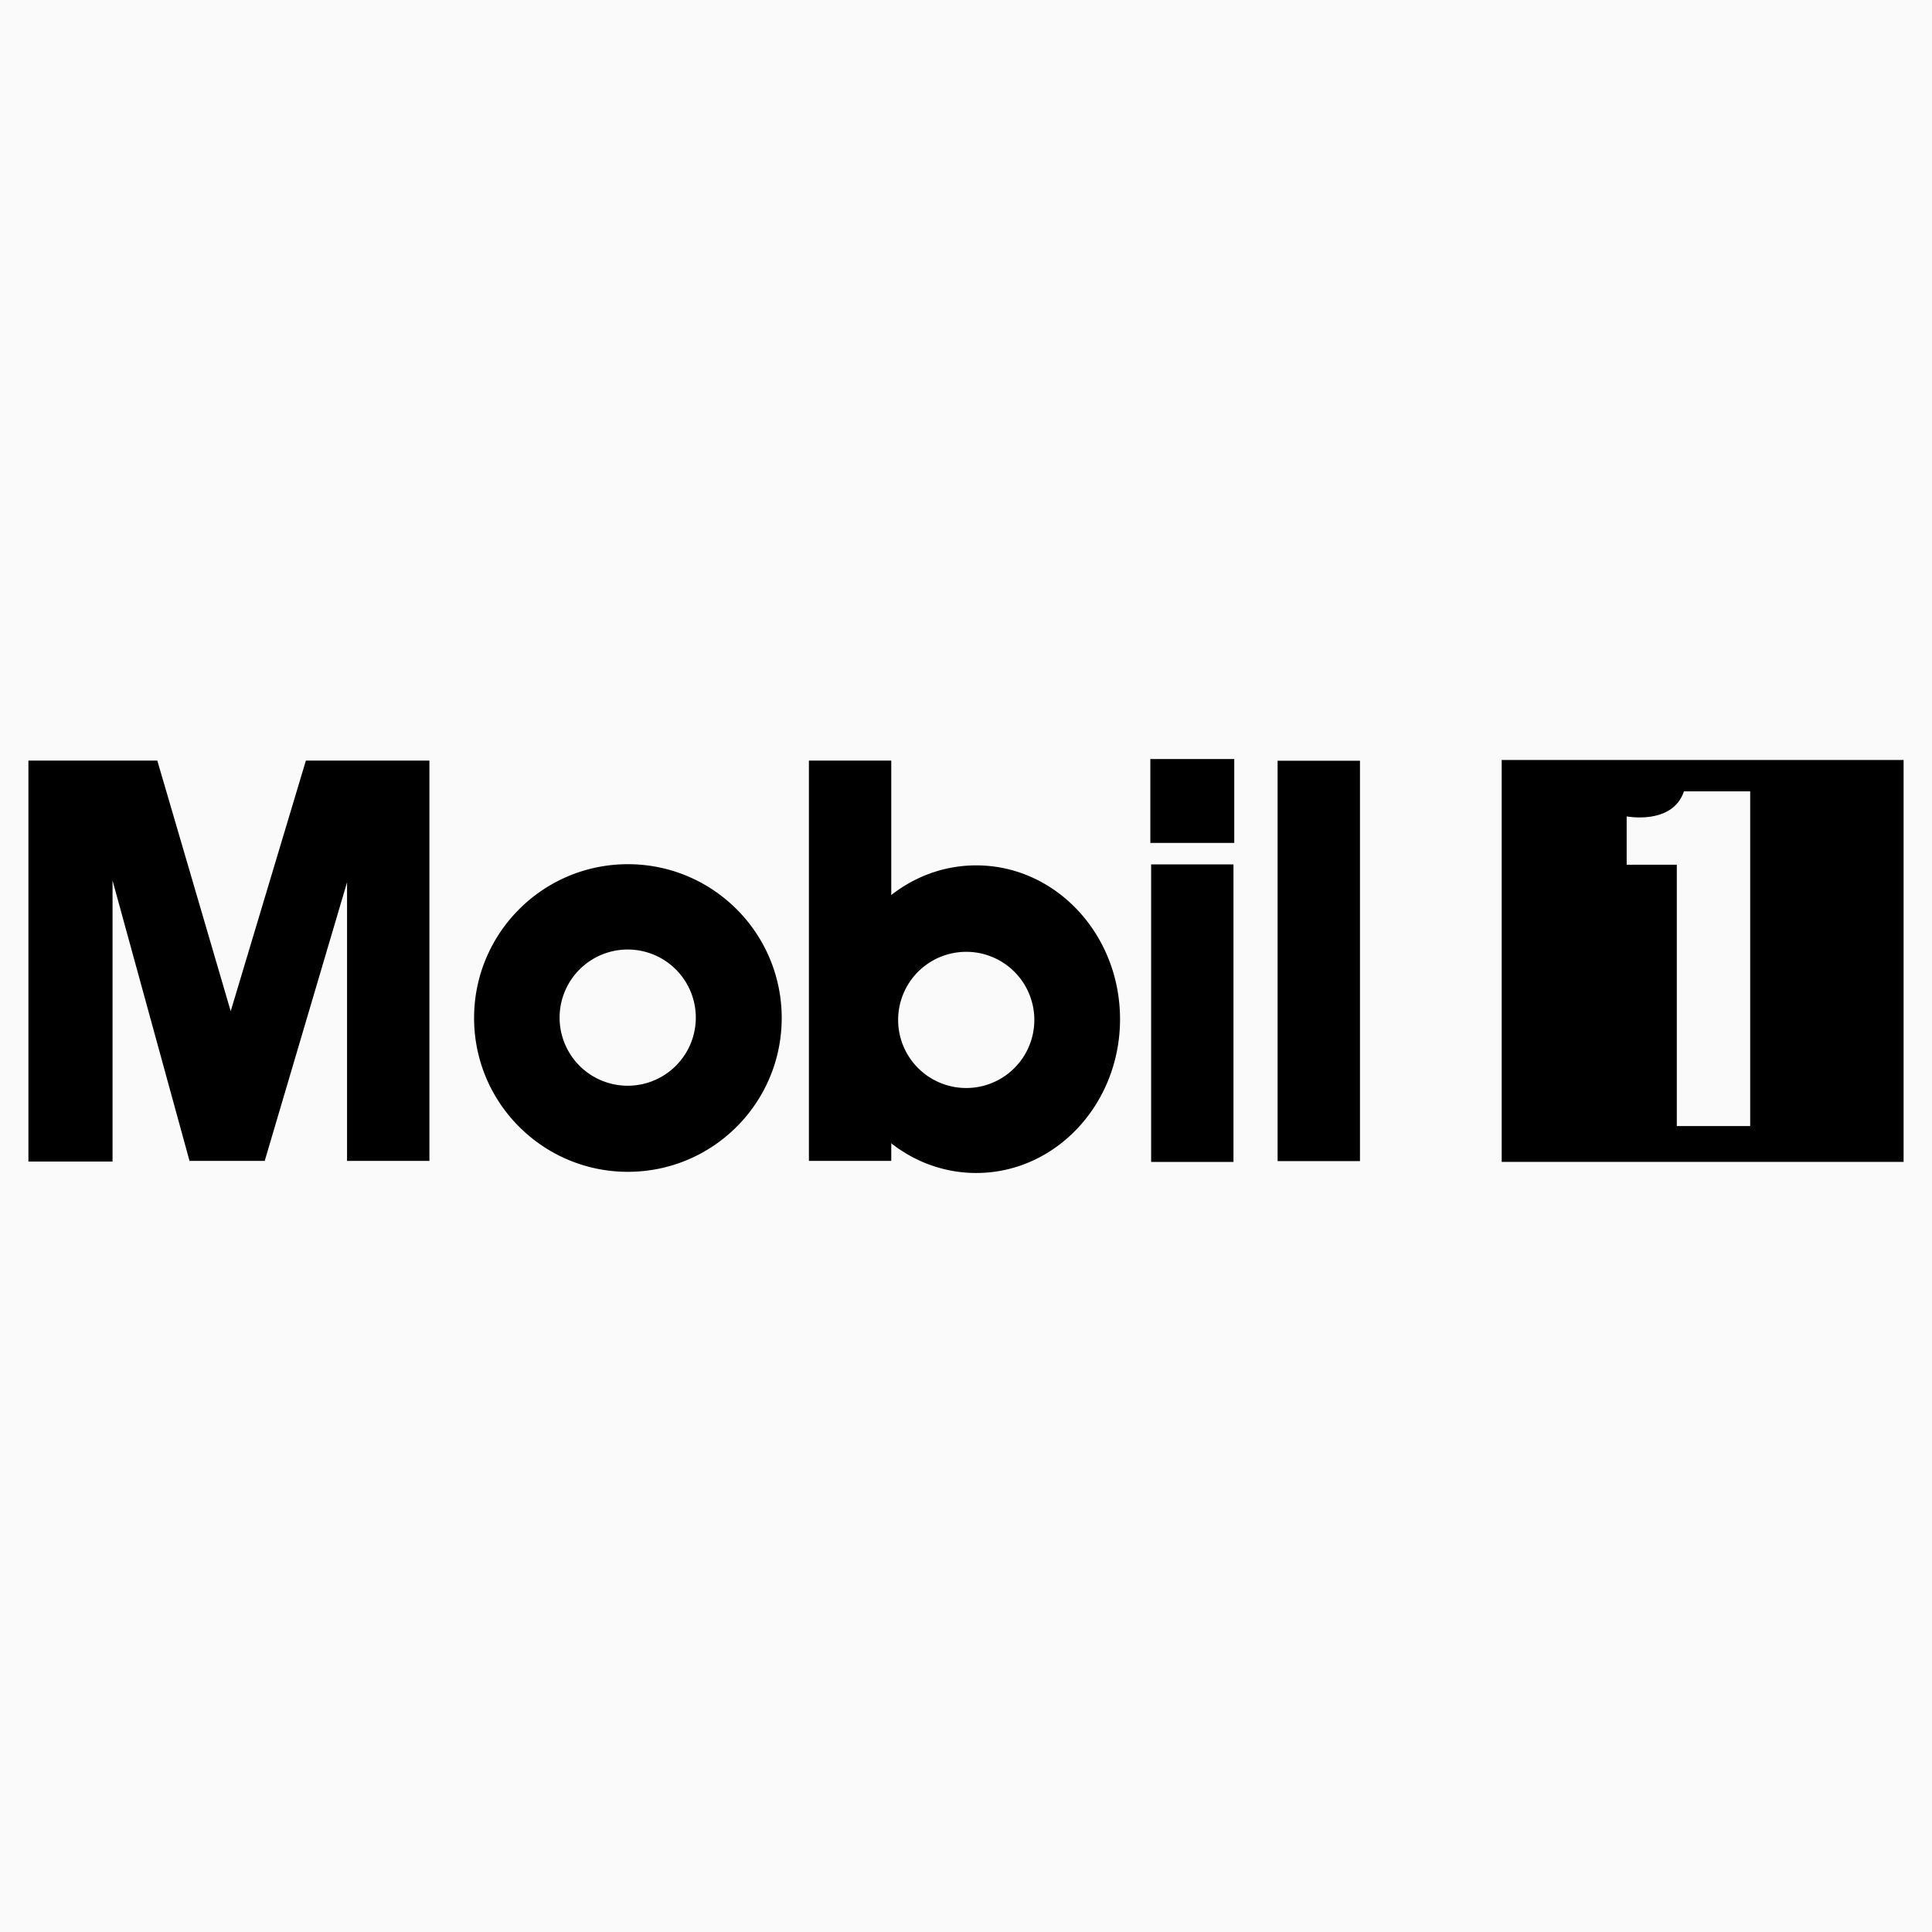 <svg xmlns="http://www.w3.org/2000/svg" width="150px" height="150px" viewBox="0 0 192.756 192.756"><g fill-rule="evenodd" clip-rule="evenodd"><path fill="#fafafa" d="M0 0h192.756v192.756H0V0z"/><path d="M189.922 115.921V75.825h-40.098v40.096h40.098z"/><path d="M47.3 101.566c0-8.475 6.87-15.345 15.345-15.345 8.476 0 15.346 6.871 15.346 15.345 0 8.476-6.87 15.346-15.346 15.346-8.475 0-15.345-6.87-15.345-15.346zm15.326 6.757a6.794 6.794 0 1 0 0-13.589 6.794 6.794 0 0 0 0 13.589z" fill="#000"/><path d="M168.008 78.952h6.609v33.398h-7.322V86.275h-5.002v-4.822s4.576.886 5.715-2.501z" fill="#fafafa"/><path fill="#000" d="M2.834 75.884h12.86l7.323 25.004 7.501-25.004h12.324v39.941h-8.217V88.029l-8.215 27.796h-7.501l-7.68-27.975v28.041H2.834V75.884zM80.705 75.884h8.216v39.941h-8.216V75.884z"/><path d="M83.045 101.683c0-8.475 6.425-15.345 14.351-15.345 7.926 0 14.35 6.87 14.35 15.345 0 8.476-6.424 15.346-14.35 15.346-7.926-.001-14.351-6.871-14.351-15.346zm13.356 6.868a6.794 6.794 0 1 0 0-13.588 6.794 6.794 0 0 0 0 13.588zM127.467 75.901h8.217v39.941h-8.217V75.901zM114.848 86.24h8.216v29.684h-8.216V86.24zM123.143 84.1v-8.372h-8.373V84.1h8.373z" fill="#000"/></g></svg>
